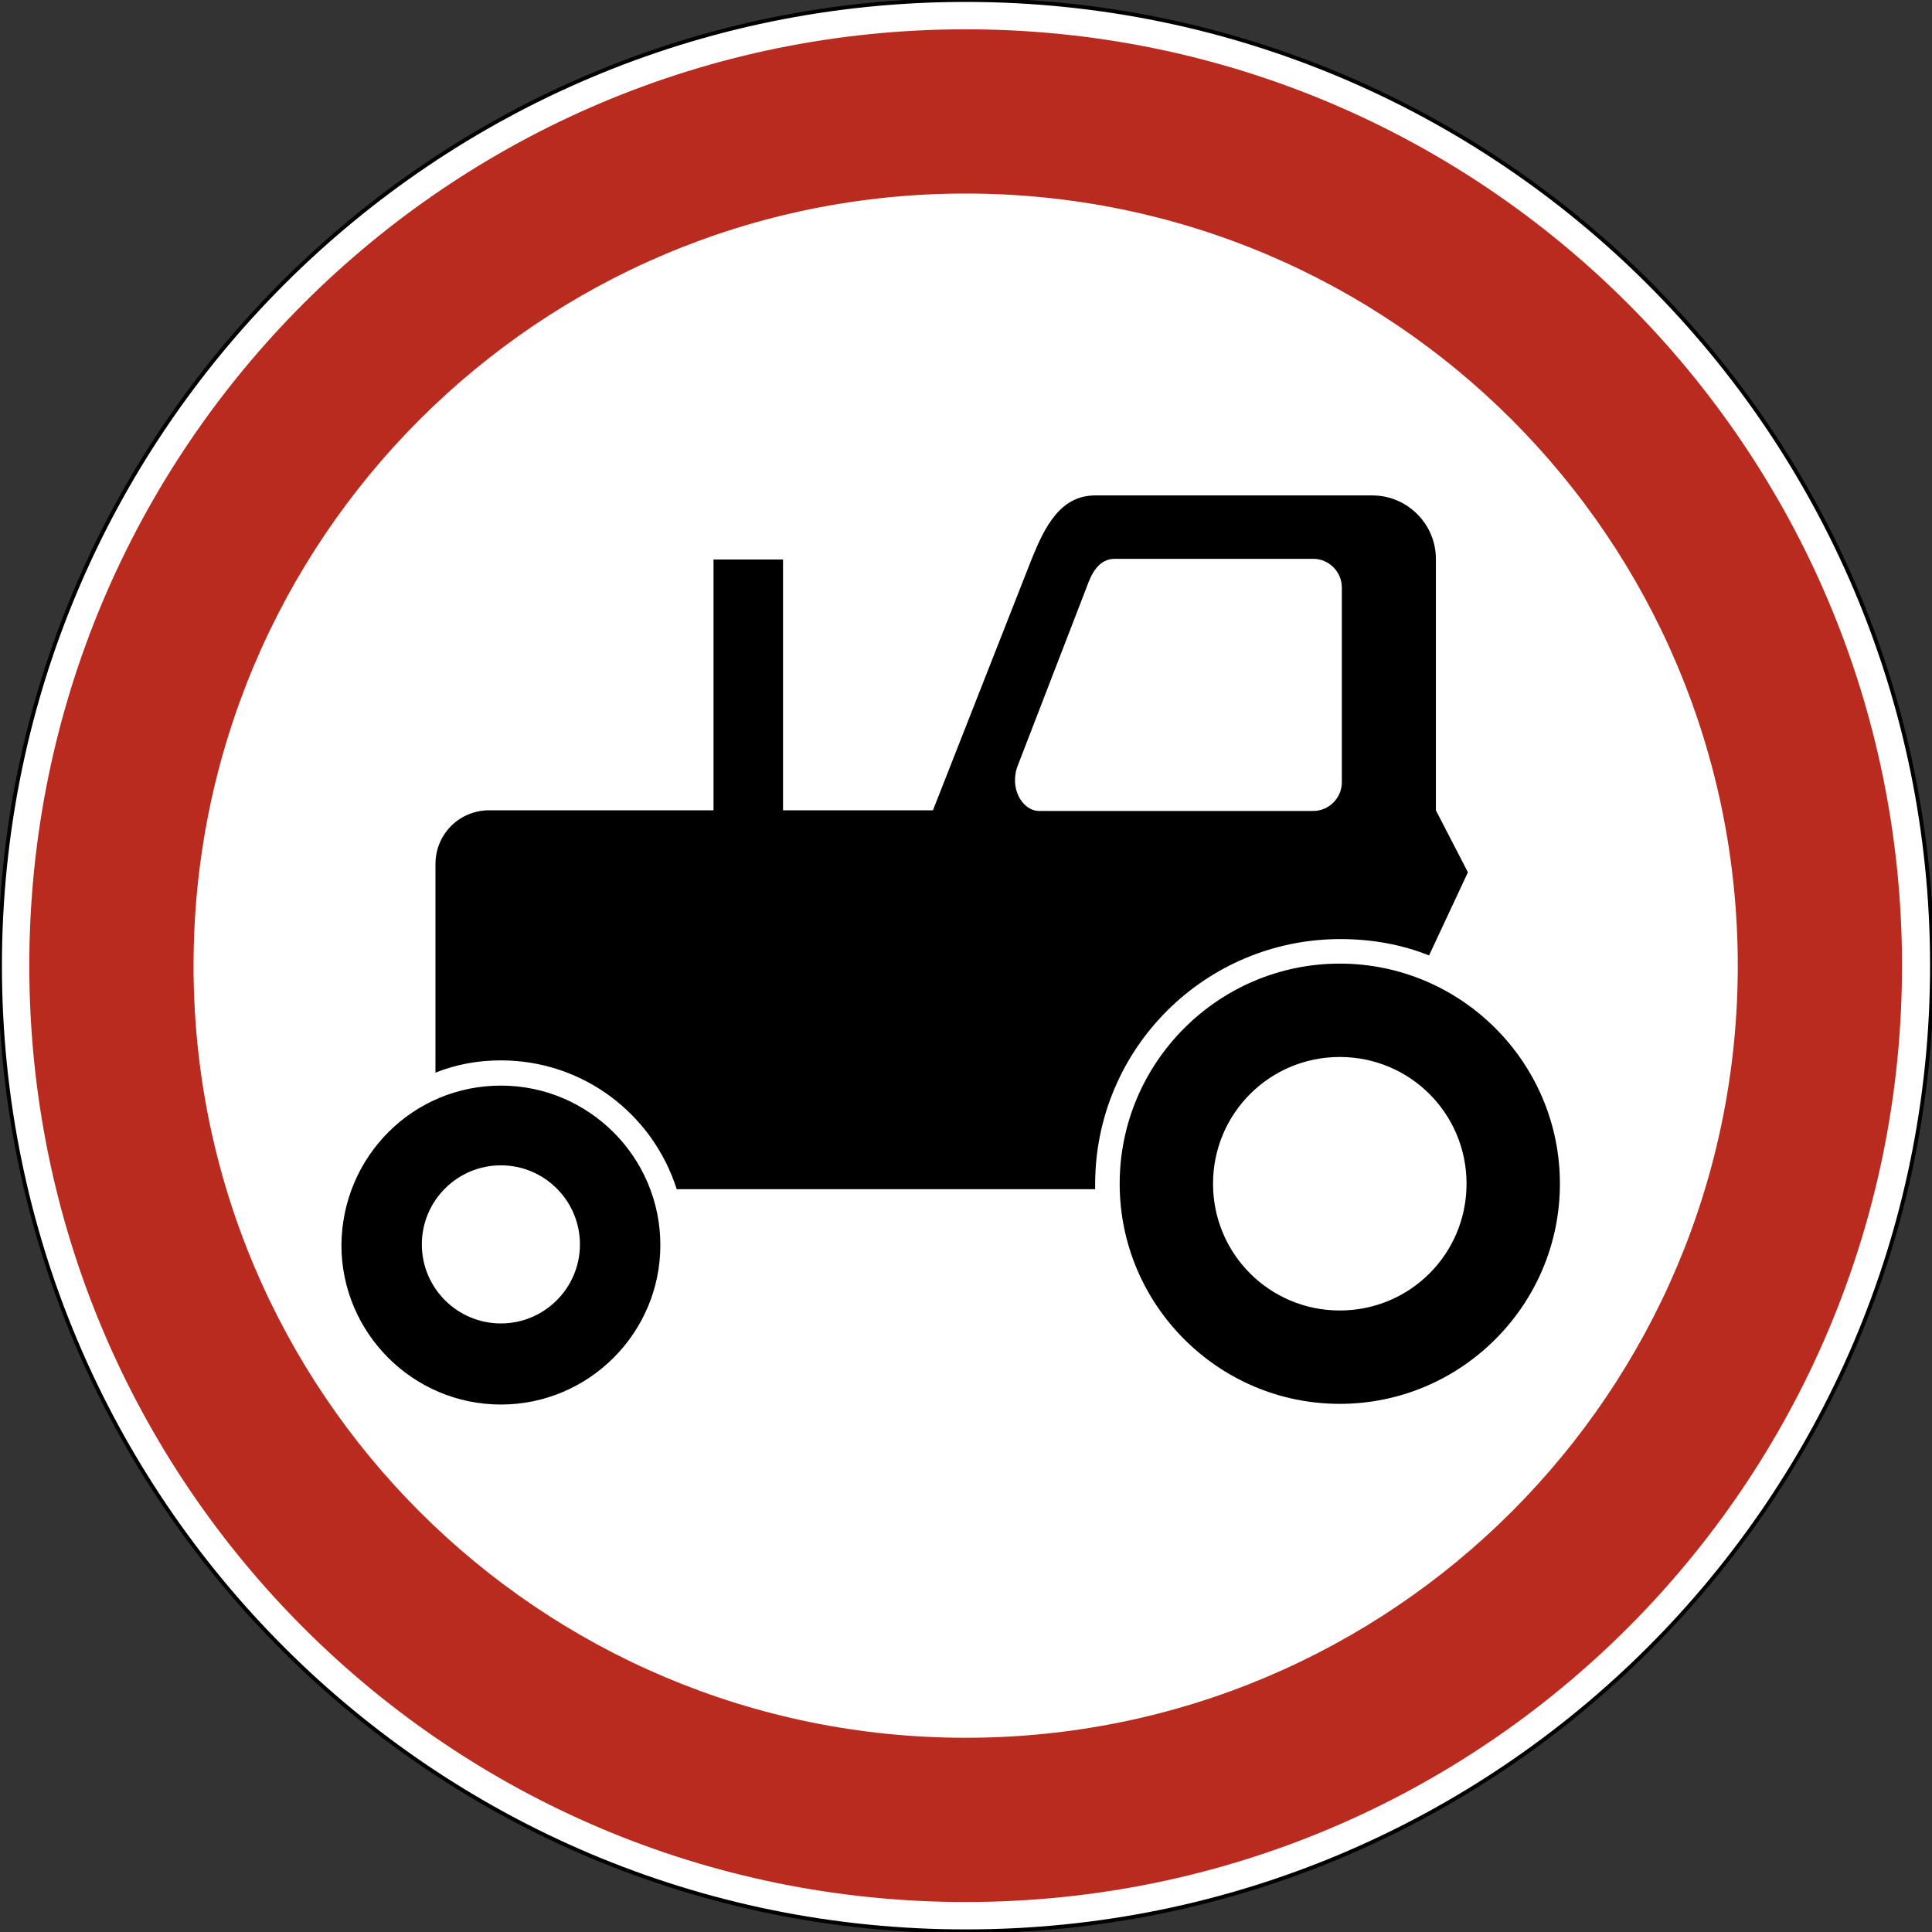 <?xml version="1.0" encoding="utf-8"?>
<svg version="1.1"
	 xmlns="http://www.w3.org/2000/svg"
	 x="0px" y="0px" viewBox="0 0 283.5 283.5" enable-background="new 0 0 283.5 283.5" xml:space="preserve">
<rect x="0" y="0" width="283.5" height="283.5" fill="#333333" stroke="none"/>
<g>
	
		<path fill-rule="evenodd" clip-rule="evenodd" fill="#FFFFFF" stroke="#000000" stroke-width="0.567" stroke-miterlimit="22.926" d="
		M141.7,0C220,0,283.5,63.5,283.5,141.7c0,78.3-63.5,141.7-141.7,141.7C63.5,283.5,0,220,0,141.7C0,63.5,63.5,0,141.7,0L141.7,0z"/>
	<path fill-rule="evenodd" clip-rule="evenodd" fill="#B92B1E" d="M141.7,4.3c75.9,0,137.4,61.5,137.4,137.4
		c0,75.9-61.5,137.4-137.4,137.4c-75.9,0-137.4-61.5-137.4-137.4C4.3,65.8,65.8,4.3,141.7,4.3L141.7,4.3z M141.7,28.4
		c62.6,0,113.3,50.7,113.3,113.3c0,62.6-50.7,113.3-113.3,113.3c-62.6,0-113.3-50.7-113.3-113.3C28.4,79.1,79.1,28.4,141.7,28.4
		L141.7,28.4z"/>
	<path fill-rule="evenodd" clip-rule="evenodd" d="M196.6,141.4c17.8,0,32.3,14.5,32.3,32.3c0,17.8-14.5,32.3-32.3,32.3
		c-17.8,0-32.3-14.5-32.3-32.3C164.3,155.9,178.8,141.4,196.6,141.4L196.6,141.4z M73.5,171c6.4,0,11.6,5.2,11.6,11.6
		c0,6.4-5.2,11.6-11.6,11.6c-6.4,0-11.6-5.2-11.6-11.6C61.9,176.2,67.1,171,73.5,171L73.5,171z M73.5,159.3
		c12.9,0,23.4,10.5,23.4,23.4c0,12.9-10.5,23.4-23.4,23.4s-23.4-10.5-23.4-23.4C50.2,169.7,60.6,159.3,73.5,159.3L73.5,159.3z
		 M196.6,155.1c10.3,0,18.6,8.3,18.6,18.6s-8.3,18.6-18.6,18.6S178,184,178,173.7S186.3,155.1,196.6,155.1L196.6,155.1z M71.8,118.9
		h32.9V82.1h10.2v36.8h22L151.4,82c1.9-4.7,4.2-9.3,9.3-9.3h40.7c5.1,0,9.3,4.2,9.3,9.3v36.9l4.7,9.1l-5.7,12.2
		c-4-1.6-8.4-2.4-13-2.4c-19.9,0-36,16.1-36,36c0,0.2,0,0.5,0,0.7H99.3c-3.5-11-13.7-18.9-25.8-18.9c-3.4,0-6.6,0.6-9.6,1.8v-30.6
		C63.9,122.4,67.4,118.9,71.8,118.9L71.8,118.9z M163.6,82h29.1c2.3,0,4.2,1.9,4.2,4.2v28.6c0,2.3-1.9,4.2-4.2,4.2h-40.2
		c-2.5,0-4.5-3.4-3.1-6.8l10-25.9C160.2,84,161.3,82,163.6,82L163.6,82z"/>
</g>
</svg>
